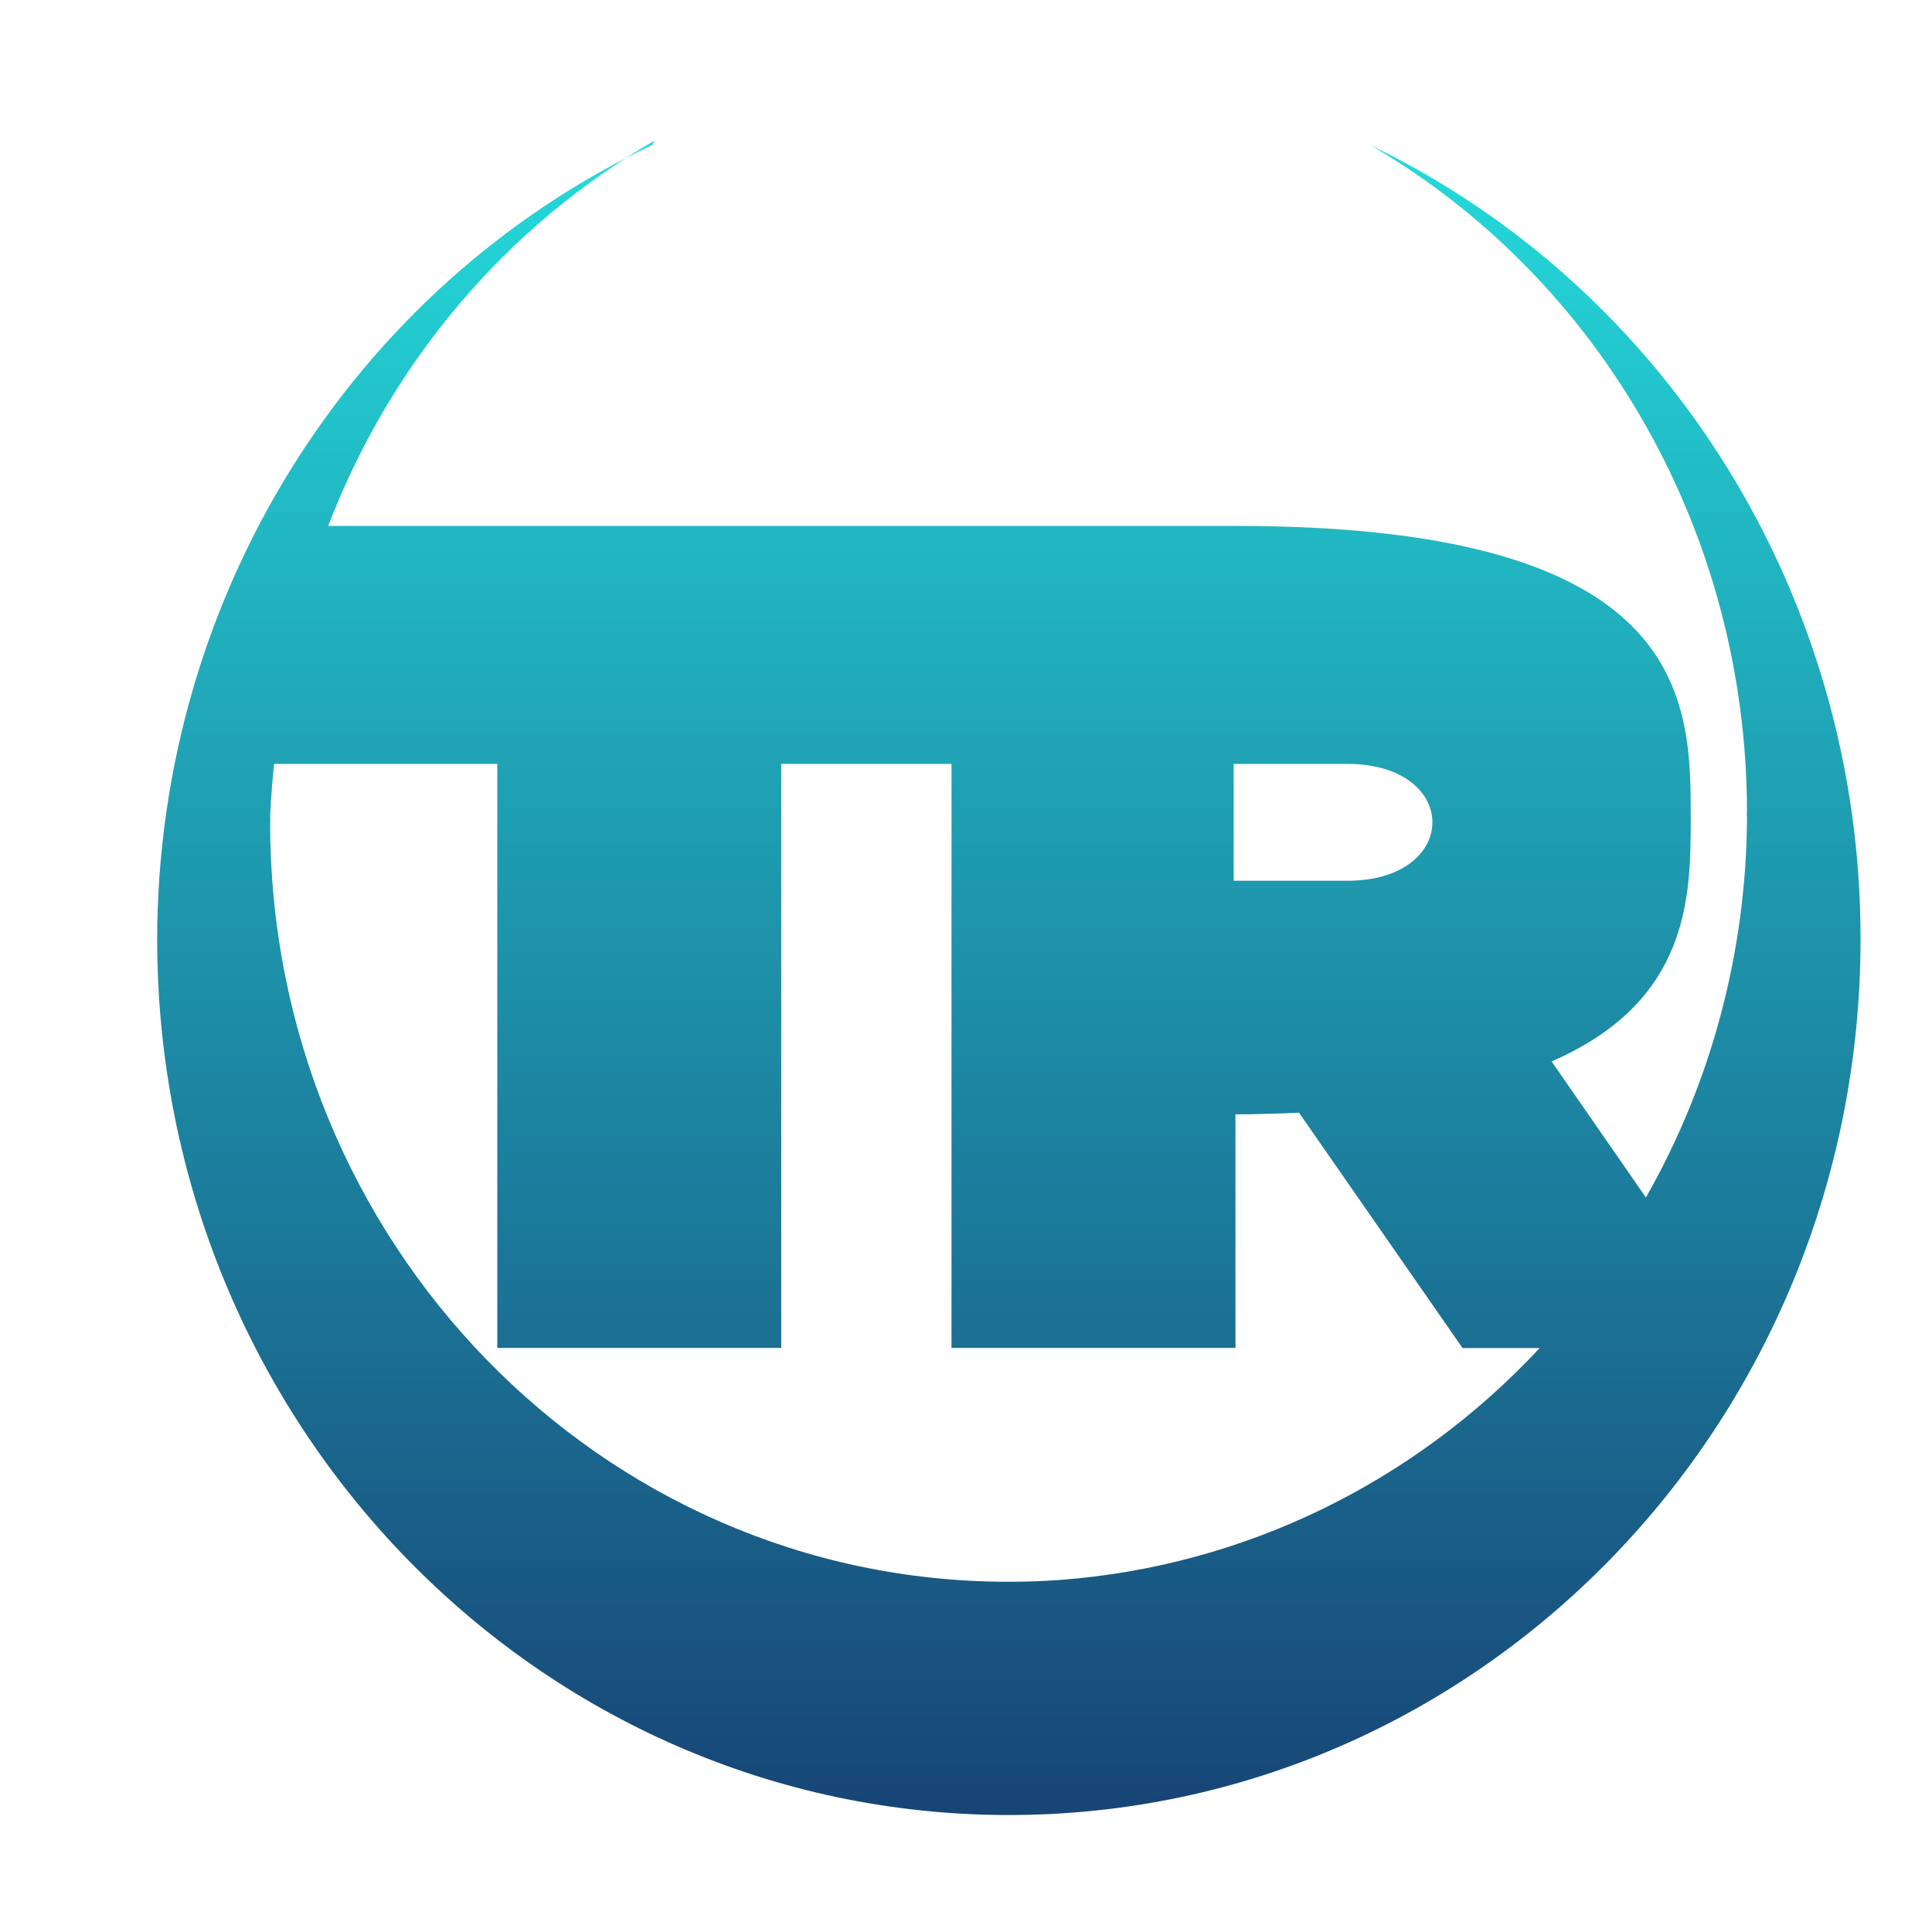 <svg xmlns="http://www.w3.org/2000/svg" xmlns:xlink="http://www.w3.org/1999/xlink" width="64" height="64" viewBox="0 0 64 64" version="1.1"><defs><linearGradient id="linear0" x1="0%" x2="0%" y1="0%" y2="100%"><stop offset="0%" style="stop-color:#24dbdb; stop-opacity:1"/><stop offset="100%" style="stop-color:#174475; stop-opacity:1"/></linearGradient></defs><g id="surface1"><path style=" stroke:none;fill-rule:nonzero;fill:url(#linear0);" d="M 21.609 4.801 C 11.625 9.535 5.223 19.801 5.207 31.109 C 5.207 47.137 17.84 60.125 33.418 60.125 C 49 60.125 61.633 47.137 61.633 31.109 C 61.645 19.84 55.305 9.578 45.383 4.801 C 53.078 9.277 57.852 17.707 57.871 26.855 C 57.867 26.887 57.867 26.922 57.867 26.957 C 57.867 27.004 57.867 27.047 57.871 27.094 C 57.848 31.516 56.695 35.855 54.523 39.668 L 51.398 35.16 C 55.988 33.168 56.008 29.688 56.008 27.094 C 56.008 23.227 56.008 17.422 40.961 17.422 L 10.871 17.422 C 12.949 12.004 16.77 7.496 21.684 4.656 Z M 9.082 25.305 L 16.473 25.305 L 16.473 44.652 L 25.879 44.652 L 25.879 25.305 L 31.52 25.305 L 31.52 44.652 L 40.926 44.652 L 40.926 36.914 C 41.676 36.914 42.359 36.887 43.031 36.859 L 48.449 44.656 L 51.004 44.656 C 46.82 49.148 41.164 51.883 35.133 52.336 C 35.129 52.336 35.129 52.336 35.129 52.336 C 34.555 52.379 33.977 52.398 33.402 52.398 C 19.898 52.398 8.949 41.141 8.949 27.25 C 8.953 27.219 8.953 27.184 8.953 27.148 C 8.953 27.102 8.953 27.059 8.949 27.012 C 8.977 26.445 9.02 25.879 9.078 25.316 Z M 40.867 25.305 L 44.629 25.305 C 48.391 25.305 48.391 29.176 44.629 29.176 L 40.867 29.176 Z M 40.867 25.305 "/></g></svg>
